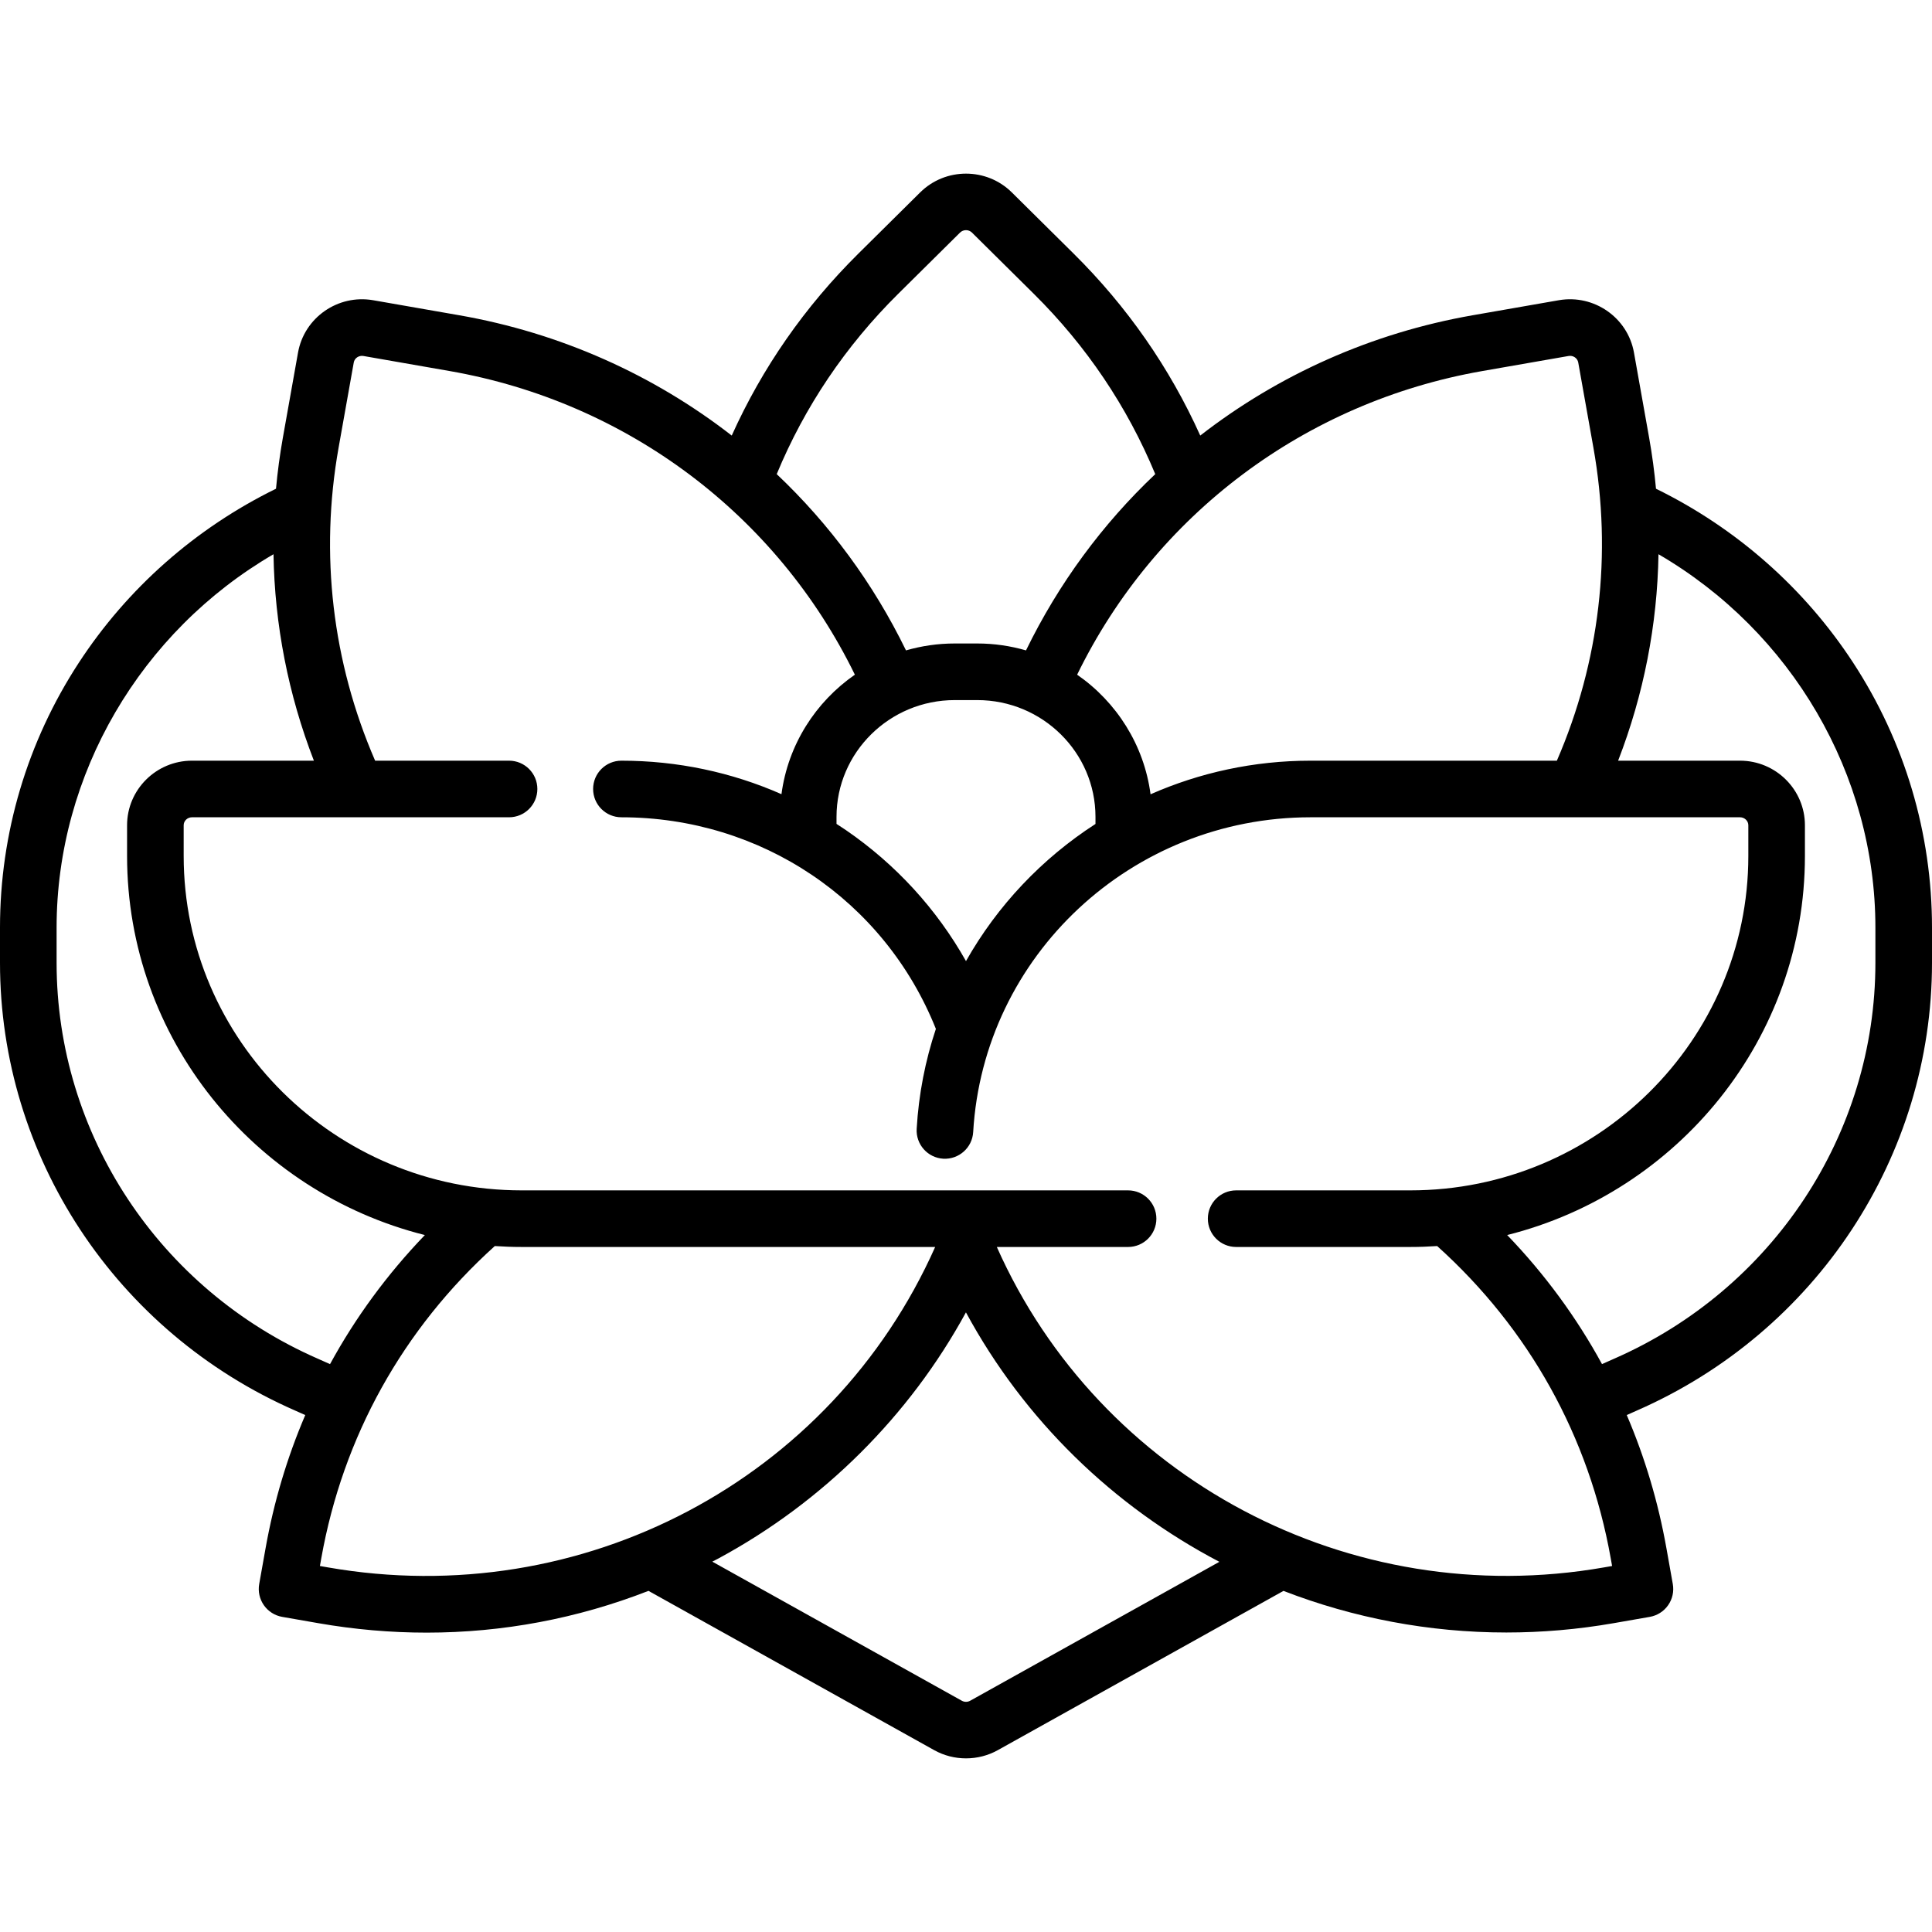 <?xml version="1.0"?>
<svg xmlns="http://www.w3.org/2000/svg" xmlns:xlink="http://www.w3.org/1999/xlink" version="1.1" id="Capa_1" x="0px" y="0px" viewBox="0 0 512 512" style="enable-background:new 0 0 512 512;" xml:space="preserve" width="512px" height="512px"><g><g>
	<g>
		<path d="M491.086,175.594c-12.914-19.759-30.948-35.642-52.231-46.075c-0.416-4.506-1.017-9.013-1.818-13.509l-4.02-22.574    c-1.651-9.278-10.59-15.495-19.919-13.872l-22.796,3.98c-26.835,4.687-51.505,15.788-72.224,31.884    c-8.086-17.954-19.351-34.152-33.57-48.232l-16.367-16.209c-6.694-6.63-17.588-6.63-24.283,0L227.49,67.196    c-14.226,14.087-25.49,30.282-33.573,48.233c-20.721-16.097-45.392-27.199-72.222-31.885l-22.796-3.98    c-9.332-1.626-18.267,4.593-19.919,13.872l-4.02,22.574c-0.801,4.498-1.402,9.004-1.818,13.51    c-21.33,10.456-39.397,26.389-52.313,46.201C7.203,196.623,0,220.862,0,245.817v9.344c0,51.288,30.709,97.864,78.234,118.659    c0.891,0.39,1.775,0.792,2.664,1.186c-4.798,11.203-8.333,23.02-10.521,35.312l-1.686,9.467c-0.35,1.962,0.097,3.983,1.24,5.616    c1.143,1.633,2.89,2.743,4.854,3.087l9.56,1.669c9.601,1.676,19.196,2.509,28.721,2.508c20.148,0,39.969-3.726,58.789-11.069    l75.731,42.219c2.596,1.447,5.505,2.17,8.415,2.17c2.909,0,5.819-0.723,8.414-2.17l75.717-42.211    c18.554,7.173,38.545,11.025,59.066,11.025c9.404,0,18.92-0.808,28.458-2.473l9.56-1.669c1.964-0.344,3.71-1.454,4.854-3.087    c1.144-1.633,1.59-3.654,1.24-5.616l-1.686-9.467c-2.191-12.304-5.725-24.119-10.517-35.315c0.887-0.393,1.77-0.793,2.659-1.182    C481.291,353.025,512,306.449,512,255.161v-9.344C512,220.809,504.769,196.526,491.086,175.594z M392.883,98.321l22.796-3.98    c1.212-0.214,2.365,0.561,2.571,1.724l4.02,22.574c5.021,28.196,1.654,56.805-9.685,82.949H347.32    c-15.065,0-29.423,3.181-42.412,8.905c-1.727-13.092-9.025-24.464-19.456-31.694C306.133,136.429,345.842,106.535,392.883,98.321z     M290.314,216.482v1.873c-14.18,9.155-26.004,21.63-34.317,36.347c-7.751-13.765-18.569-25.618-31.828-34.722    c-0.819-0.563-1.652-1.1-2.484-1.638v-1.86c0-17.066,14.054-30.951,31.328-30.951h5.974    C276.26,185.531,290.314,199.416,290.314,216.482z M238.046,77.853l16.368-16.209c0.876-0.867,2.298-0.867,3.173,0l16.367,16.209    c13.964,13.828,24.781,29.9,32.198,47.796c-13.973,13.218-25.616,28.979-34.25,46.712c-4.103-1.184-8.433-1.831-12.916-1.831    h-5.974c-4.482,0-8.813,0.647-12.916,1.831c-8.635-17.734-20.282-33.495-34.258-46.713    C213.253,107.755,224.074,91.689,238.046,77.853z M84.248,360.078C42.181,341.673,15,300.49,15,255.161v-9.344    c0-40.612,22.274-78.441,57.479-98.94c0.307,18.683,3.907,37.146,10.705,54.71H50.883c-9.488,0-17.207,7.677-17.207,17.112v8.135    c0,48.371,33.619,89.104,78.917,100.467c-9.955,10.35-18.373,21.824-25.132,34.206C86.389,361.033,85.322,360.548,84.248,360.078z     M86.925,415.379l-2.146-0.374l0.366-2.059c5.731-32.187,21.632-60.791,45.984-82.73c2.353,0.158,4.724,0.245,7.117,0.245h109.582    C220.313,392.229,154.247,427.134,86.925,415.379z M257.109,450.713c-0.685,0.382-1.534,0.382-2.219,0l-66.118-36.86    c0.533-0.28,1.07-0.546,1.601-0.833c27.786-14.989,50.704-37.863,65.611-65.229c15.526,28.686,39.148,51.421,67.161,66.107    L257.109,450.713z M425.075,415.379c-67.479,11.79-133.68-23.66-160.907-84.918h34.785c4.143,0,7.5-3.357,7.5-7.5    s-3.357-7.5-7.5-7.5H261.75h-11.5H138.246c-49.389,0-89.57-39.758-89.57-88.626V218.7c0-1.165,0.99-2.112,2.207-2.112h84.022    c4.142,0,7.5-3.357,7.5-7.5s-3.358-7.5-7.5-7.5H99.411c-11.34-26.146-14.704-54.735-9.681-82.949l4.02-22.573    c0.207-1.163,1.363-1.938,2.571-1.725l22.796,3.98c47.03,8.212,86.75,38.109,107.432,80.478    c-10.425,7.225-17.72,18.585-19.453,31.667c-13.258-5.841-27.64-8.878-42.416-8.878c-4.142,0-7.5,3.357-7.5,7.5s3.358,7.5,7.5,7.5    c37.035,0,69.734,22.008,83.337,56.077c-2.799,8.393-4.552,17.268-5.089,26.482c-0.241,4.135,2.916,7.683,7.05,7.924    c4.123,0.231,7.683-2.915,7.924-7.051c2.729-46.784,42.007-83.432,89.419-83.432h113.797c1.217,0,2.207,0.947,2.207,2.112v8.135    c0,48.868-40.181,88.626-89.57,88.626H327.59c-4.143,0-7.5,3.357-7.5,7.5s3.357,7.5,7.5,7.5h46.165c2.39,0,4.759-0.087,7.11-0.245    c24.36,21.929,40.25,50.488,45.992,82.73l0.366,2.059L425.075,415.379z M497,255.161c0,45.329-27.182,86.512-69.248,104.917    c-1.07,0.469-2.135,0.95-3.203,1.423c-6.758-12.383-15.171-23.855-25.13-34.202c45.292-11.368,78.905-52.097,78.905-100.464V218.7    c0-9.436-7.719-17.112-17.207-17.112h-32.298c6.795-17.563,10.389-36.032,10.697-54.712C474.731,167.374,497,205.181,497,245.817    V255.161z" data-original="#000000" fill="#000000"/>
	</g>
</g></g> </svg>
